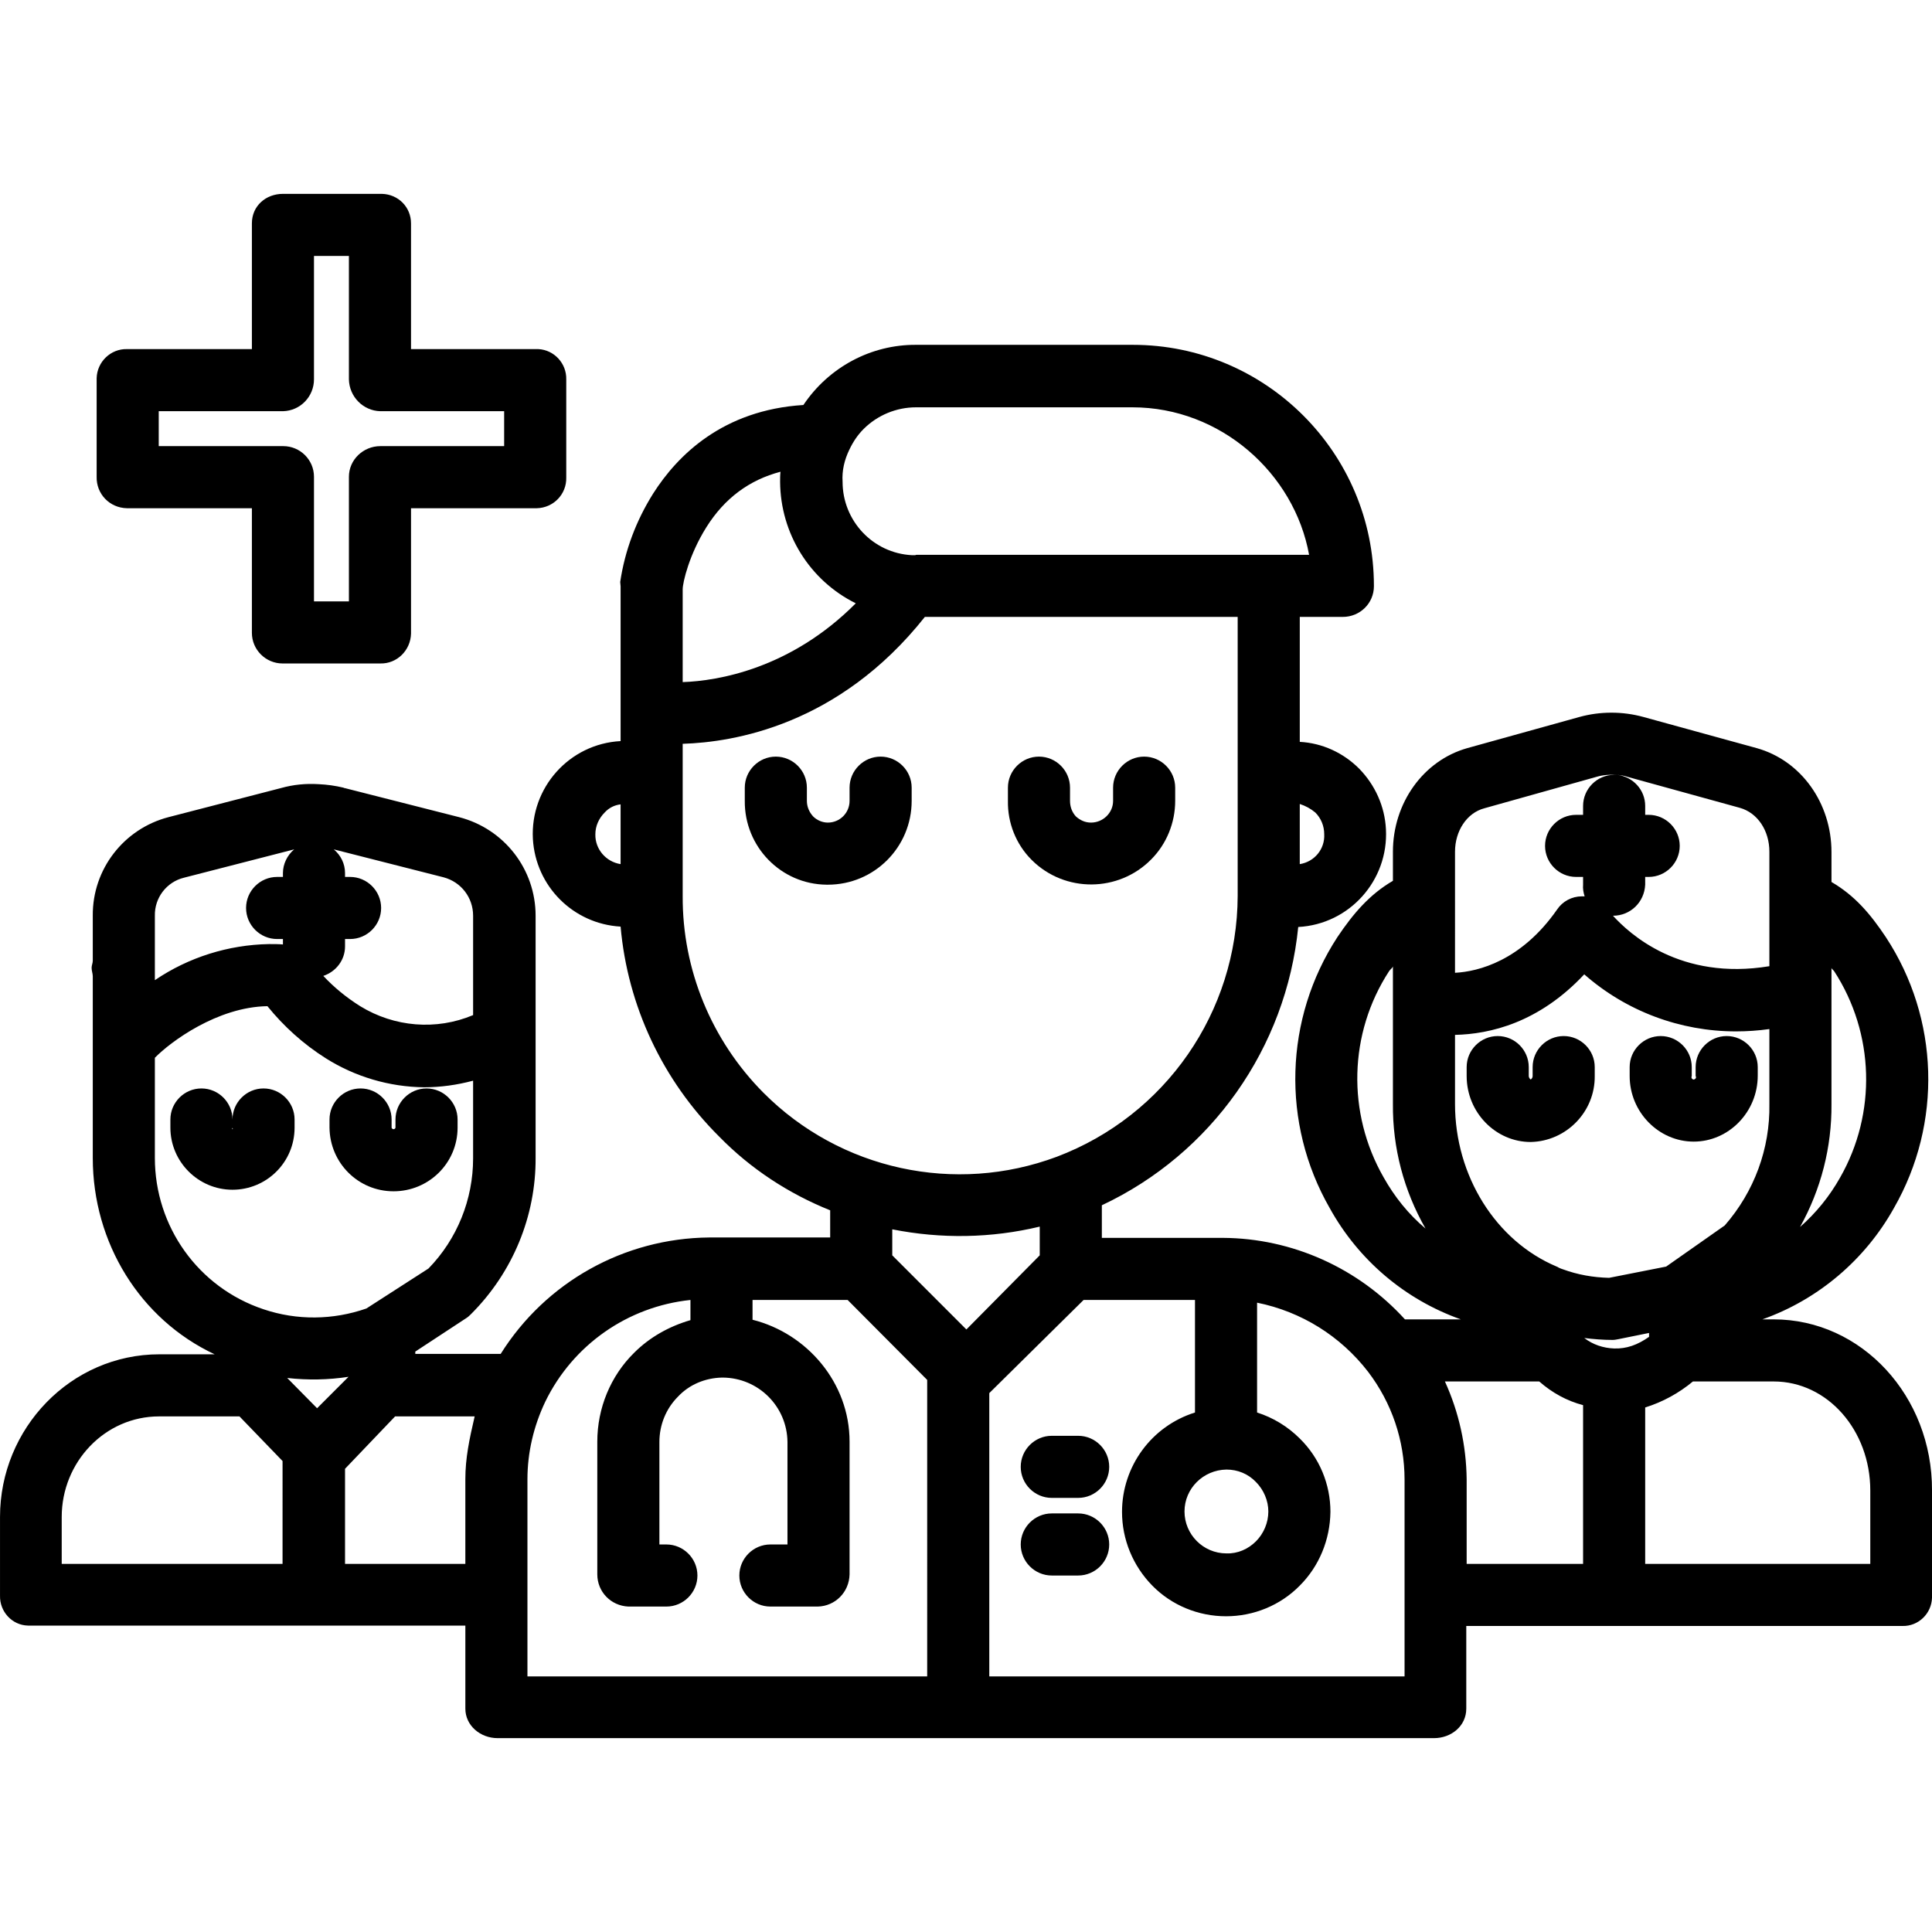 <?xml version="1.0" encoding="iso-8859-1"?>
<!-- Generator: Adobe Illustrator 19.0.0, SVG Export Plug-In . SVG Version: 6.00 Build 0)  -->
<svg version="1.1" id="Capa_1" xmlns="http://www.w3.org/2000/svg" xmlns:xlink="http://www.w3.org/1999/xlink" x="0px" y="0px"
	 viewBox="0 0 497.803 497.803" style="enable-background:new 0 0 497.803 497.803;" xml:space="preserve">
<g>
	<g>
		<path d="M457.002,339.951h-2.9c14.4-5.1,26.5-15.4,33.9-28.7c12.5-21.8,11.7-48.8-2.1-69.8c-4-6-8-10.7-14-14.2v-7.7
			c0-12.6-7.8-23.6-19.3-26.8l-29.1-8c-5.4-1.5-11.2-1.5-16.6,0l-28.8,8c-11.4,3.2-19.2,14.2-19.2,26.7v7.5
			c-6,3.5-10.2,8.4-14.3,14.5c-13.7,21-14.5,48-2,69.8c7.4,13.4,19.4,23.6,33.8,28.7h-14.4c-12-13.2-29-20.9-46.9-21h-31.2v-8.4
			c28.3-13.3,47.5-40.6,50.6-71.7c13.2-0.7,23.3-12,22.6-25.2c-0.3-5.9-2.8-11.4-6.9-15.6c-4.1-4.1-9.5-6.6-15.3-6.9v-32.2h11.1
			c4.4,0,8-3.5,8-7.9c0,0,0,0,0-0.1c0-34.3-27.9-62.1-62.1-62.1h-55.8c-11.7-0.1-22.6,5.8-29.1,15.5c-20.7,1.3-32.4,12.9-38.7,22.8
			c-4.4,7-7.3,14.7-8.5,22.8c0,0.4,0.1,0.7,0.1,1.1v39.9c-13.2,0.7-23.3,12-22.6,25.2c0.7,12.2,10.4,21.9,22.6,22.6
			c1.8,20.4,10.8,39.6,25.4,54.1c8.1,8.3,17.9,14.7,28.6,19v7h-31.2c-21.9,0.2-42.1,11.5-53.7,30h-22v-0.6l13.1-8.6
			c0.5-0.3,0.9-0.7,1.3-1.1c10.7-10.7,16.7-25.2,16.6-40.3v-62.3c0-12-8.1-22.4-19.7-25.4l-29.5-7.5c-0.1,0-0.2,0-0.3-0.1
			c-2.1-0.5-4.2-0.8-6.4-0.9c-3.3-0.2-6.5,0.1-9.7,1l-29,7.5c-11.5,3-19.6,13.4-19.5,25.4v11.6c0,0.6-0.3,1.2-0.3,1.8
			c0,0.8,0.3,1.5,0.3,2.2v46.8c0,21.9,12.2,41.6,31.4,50.6h-14.2c-22.9,0-41.1,19.1-41.1,41.9v20.3c-0.1,4.1,3.1,7.6,7.2,7.7
			c0.1,0,0.3,0,0.4,0h112.3v21.4c0,4.4,3.9,7.6,8.3,7.6h241.3c4.4,0,8.3-3.1,8.3-7.6v-21.3h112.4c4.1,0.1,7.5-3.2,7.6-7.3
			c0-0.1,0-0.3,0-0.4v-27.2C497.902,359.751,479.702,339.951,457.002,339.951z M471.902,284.451v-35.1c0,0.3,0.5,0.6,0.7,0.9
			c10.4,16,11,36.6,1.5,53.2c-2.7,4.8-6.2,9.1-10.3,12.7C469.202,306.451,472.002,295.551,471.902,284.451z M159.902,222.651
			c-3.8-0.6-6.6-3.9-6.5-7.7c0-2.1,0.9-4.1,2.4-5.6c1.1-1.2,2.5-1.9,4.1-2.1V222.651z M90.202,225.951h-1.3v-1
			c0-2.4-1.1-4.6-2.9-6.1l28.3,7.2c4.5,1.2,7.6,5.2,7.6,9.9v25.6c-9.5,4-20.3,3.1-29.1-2.3c-3.5-2.2-6.7-4.8-9.5-7.8
			c3.3-1.1,5.6-4.1,5.6-7.6v-1.9h1.3c4.4,0,8-3.6,8-8C98.202,229.551,94.602,225.951,90.202,225.951z M39.902,249.351v-13.4
			c-0.1-4.6,3-8.7,7.5-9.8l28.4-7.3c-1.8,1.5-2.9,3.8-2.9,6.1v1h-1.5c-4.4,0-8,3.6-8,8c0,4.4,3.6,8,8,8h1.5v1.4
			c-1-0.1-2.3-0.1-3.6-0.1c-10.5,0.2-20.7,3.4-29.4,9.3V249.351z M39.902,298.351v-25.8c4-4.1,16.1-13.1,29-13.3
			c4.2,5.2,9.3,9.8,15,13.4c7.6,4.8,16.4,7.4,25.4,7.5c4.2,0,8.5-0.6,12.6-1.7v20c0,10.6-4.1,20.8-11.5,28.4l-16,10.3
			c-8.6,3-17.9,3.1-26.5,0.2C51.102,331.751,39.902,316.051,39.902,298.351z M72.802,402.951h-56.9v-12.1
			c0-14.1,11.1-25.9,25.1-25.9h20.7l11.1,11.5V402.951z M74.002,355.051c5.3,0.6,10.6,0.5,15.8-0.3l-8.1,8.1L74.002,355.051z
			 M119.902,381.151v21.8h-31v-24.5l12.9-13.5h20.5C120.902,370.951,119.902,375.751,119.902,381.151z M316.002,378.651
			c2.9,0,5.6,1.1,7.6,3.2c2,2,3.2,4.8,3.2,7.6c0,2.9-1.2,5.7-3.2,7.7s-4.7,3.2-7.6,3.1c-6,0-10.8-4.9-10.8-10.8
			C305.202,383.551,310.002,378.751,316.002,378.651z M338.902,209.351c1.5,1.5,2.3,3.5,2.3,5.6c0.2,3.8-2.5,7.1-6.3,7.7v-15.5
			C336.402,207.651,337.702,208.351,338.902,209.351z M218.802,115.951c0-0.1,0.1-0.1,0.1-0.2c0.9-1.9,2.1-3.7,3.6-5.2
			c3.6-3.6,8.5-5.6,13.5-5.6h55.8c22.7,0,41.7,17,45.5,38h-101.2c-0.1,0-0.2,0.1-0.3,0.1c-0.3,0-0.6,0-0.8,0
			c-10.1-0.5-17.9-8.9-17.9-18.9C216.902,121.251,217.602,118.451,218.802,115.951z M182.002,135.851c4.7-7.5,11.1-12.2,19.1-14.3
			c-0.1,0.9-0.1,1.7-0.1,2.6c0.1,13.3,7.6,25.4,19.5,31.3c-16.8,16.9-35.6,20-44.6,20.3v-23.9h0
			C175.902,150.051,177.602,142.851,182.002,135.851z M196.702,281.551c-13.4-13.5-20.9-31.7-20.8-50.7v-39.2
			c13-0.4,40.2-4.7,62.4-32.7h80.6v71.9c-0.1,29.9-18.6,56.6-46.6,67.2C246.102,307.851,216.502,301.451,196.702,281.551z
			 M238.902,431.951L238.902,431.951h-103v-50.8c0-6.9,1.6-13.7,4.6-20c7.1-14.6,21.2-24.5,37.4-26.2v5.2
			c-5.5,1.6-10.5,4.4-14.5,8.4c-6.1,6-9.5,14.3-9.5,22.9v34.2c0,4.5,3.5,8.1,8,8.3h9.8c4.4,0,8-3.6,8-8c0-4.4-3.6-8-8-8h-1.8v-26.4
			c0-4.4,1.7-8.6,4.8-11.7c2.9-3.1,7-4.8,11.3-4.9h0.3c9.1,0.1,16.5,7.4,16.6,16.6v26.4h-4.4c-4.4,0-8,3.6-8,8c0,4.4,3.6,8,8,8h12.2
			c4.5-0.1,8.1-3.7,8.2-8.3v-34.2c0-15.2-11-27.9-25-31.4v-5.1h24.5l20.5,20.6V431.951z M229.902,323.451v-6.7
			c12.6,2.5,25.5,2.3,38-0.7v7.4l-18.9,19.1L229.902,323.451z M361.902,431.951h-107v-73l24.3-24h28.7v29
			c-11.2,3.5-18.8,13.9-18.8,25.6c0,7.1,2.8,13.9,7.8,19c5,5.1,11.9,7.9,19,7.9c7.1,0,14-2.8,19-7.9c5-5,7.8-11.8,7.9-19
			c0-7.1-2.8-13.9-7.9-18.9c-3.1-3.1-6.9-5.4-11-6.7v-28.3c11.4,2.3,21.5,8.6,28.6,17.8c6.1,8,9.4,17.7,9.4,27.8V431.951z
			 M374.902,231.651v-12.2c0-5.3,3-10,7.6-11.2l28.9-8.1c1.7-0.5,3.5-0.6,5.3-0.5c0.9,0.1,1.8,0.2,2.6,0.5l29,8
			c4.6,1.3,7.6,5.9,7.6,11.3v29.5c-23,3.8-36.1-8.4-40.3-13c4.5,0,8.1-3.5,8.3-8v-2h0.9c4.4,0,8-3.6,8-8c0-4.4-3.6-8-8-8h-0.9v-2.3
			c0-4.1-3.1-7.5-7.2-8c-0.3,0-0.5,0-0.8,0c-4.4,0-8,3.6-8,8v2.3h-1.8c-4.4,0-8,3.6-8,8c0,4.4,3.6,8,8,8h1.8v2c-0.1,1,0.1,2.1,0.4,3
			c-0.1,0-0.5,0-0.6,0h-0.1c-2.6,0-5,1.3-6.4,3.4c-9.2,13.2-20.3,16-26.3,16.3V231.651z M356.502,303.351c-9.5-16.6-9-37.1,1.4-53.1
			c0.3-0.5,1-0.9,1-1.3v35.5c-0.1,11.3,2.8,22.3,8.4,32.1C362.902,312.851,359.302,308.351,356.502,303.351z M374.902,284.451v-17.8
			c9-0.2,21.6-3.1,33.3-15.6c10.8,9.5,24.7,14.7,39.1,14.7c2.9,0,5.7-0.2,8.6-0.6v19.3c0.2,11.5-3.9,22.6-11.5,31.3l-15.1,10.6
			l-14.7,2.9c-4.1-0.1-8.1-0.8-11.9-2.2c-0.3-0.1-0.6-0.2-0.8-0.3c-0.3-0.1-0.5-0.3-0.8-0.4
			C385.402,319.751,374.902,302.951,374.902,284.451z M377.902,402.951v-21.8c-0.1-8.7-2-17.3-5.6-25.2h24.3c3.3,2.9,7.1,5,11.3,6.1
			v40.9H377.902z M408.202,344.751c2.4,0.3,4.9,0.5,7.3,0.5c0.5,0,1-0.1,1.5-0.2l7.9-1.6v1c-3,2.1-5.8,3.1-9,3
			C413.102,347.351,410.402,346.451,408.202,344.751z M423.902,402.951v-40.3c4.5-1.4,8.7-3.7,12.3-6.7h20.8
			c13.9,0,24.9,12.6,24.9,28.1v18.9H423.902z"/>
	</g>
</g>
<g>
	<g>
		<path d="M402.902,266.951c-4.4,0-8,3.6-8,8v2.3c0,0.4-0.2,0.7-0.5,0.9c-0.3-0.2-0.5-0.6-0.5-0.9v-2.3c0-4.4-3.6-8-8-8
			c-4.4,0-8,3.6-8,8v2.3c0,9.4,7.5,17,16.5,17c9.2-0.2,16.6-7.8,16.5-17v-2.3C410.902,270.551,407.302,266.951,402.902,266.951z"/>
	</g>
</g>
<g>
	<g>
		<path d="M444.902,266.951c-4.4,0-8,3.6-8,8v2.3c0.2,0.3,0.1,0.6-0.2,0.8s-0.6,0.1-0.8-0.2c-0.1-0.2-0.1-0.4,0-0.6v-2.3
			c0-4.4-3.6-8-8-8c-4.4,0-8,3.6-8,8v2.3c0,9.3,7.5,16.9,16.5,16.9s16.5-7.6,16.5-17v-2.2
			C452.902,270.551,449.302,266.951,444.902,266.951z"/>
	</g>
</g>
<g>
	<g>
		<path d="M67.902,280.451c-4.4,0-8,3.6-8,8c0-4.4-3.6-8-8-8c-4.4,0-8,3.6-8,8v2.1c0,8.8,7.2,16,16,16c8.8,0,16-7.1,16-16v-2.1
			C75.902,284.051,72.302,280.451,67.902,280.451z M59.902,290.951c-0.2,0,0-0.2,0-0.4
			C59.902,290.751,60.102,290.951,59.902,290.951z"/>
	</g>
</g>
<g>
	<g>
		<path d="M109.902,280.451c-4.4,0-8,3.6-8,8v2.1c0,0.2-0.3,0.4-0.5,0.4c-0.2,0-0.5-0.2-0.5-0.4v-2.1c0-4.4-3.6-8-8-8
			c-4.4,0-8,3.6-8,8v2.1c0.1,9.1,7.4,16.4,16.5,16.4c9.1,0,16.5-7.3,16.5-16.4v-2.1
			C117.902,284.051,114.302,280.451,109.902,280.451z"/>
	</g>
</g>
<g>
	<g>
		<path d="M277.802,369.951h-6.8c-4.4,0-8,3.6-8,8c0,4.4,3.6,8,8,8h6.8c4.4,0,8-3.6,8-8
			C285.802,373.551,282.202,369.951,277.802,369.951z"/>
	</g>
</g>
<g>
	<g>
		<path d="M277.802,389.951h-6.8c-4.4,0-8,3.6-8,8c0,4.4,3.6,8,8,8h6.8c4.4,0,8-3.6,8-8
			C285.802,393.551,282.202,389.951,277.802,389.951z"/>
	</g>
</g>
<g>
	<g>
		<path d="M226.902,194.951c-4.4,0-8,3.6-8,8v3.4c0,3.1-2.5,5.6-5.6,5.6c-1.4,0-2.8-0.6-3.8-1.6c-1-1.1-1.6-2.5-1.6-4v-3.4
			c0-4.4-3.6-8-8-8c-4.4,0-8,3.6-8,8v3.4c-0.1,11.8,9.3,21.5,21.1,21.6c0.1,0,0.2,0,0.3,0c12,0,21.6-9.7,21.6-21.6v-3.4
			C234.902,198.551,231.302,194.951,226.902,194.951z"/>
	</g>
</g>
<g>
	<g>
		<path d="M294.802,194.951c-4.4,0-8,3.6-8,8v3.4c0,3.1-2.6,5.6-5.7,5.6c-1.5,0-2.8-0.6-3.9-1.6c-1-1.1-1.5-2.5-1.5-4v-3.4
			c0-4.4-3.6-8-8-8c-4.4,0-8,3.6-8,8v3.4c-0.1,5.7,2.1,11.2,6.1,15.2c0.2,0.1,0.1,0.1,0.1,0.1c8.5,8.4,22.3,8.3,30.7-0.2
			c4-4,6.2-9.5,6.2-15.1v-3.4C302.802,198.551,299.202,194.951,294.802,194.951z"/>
	</g>
</g>
<g>
	<g>
		<path d="M138.702,89.951c-0.1,0-0.3,0-0.4,0h-32.4v-32.4c0-4.2-3.3-7.5-7.5-7.6c-0.1,0-0.3,0-0.4,0h-25.1c-4.4,0-8,3.1-8,7.6v32.4
			h-32.2c-4.2-0.1-7.7,3.3-7.8,7.5c0,0.1,0,0.2,0,0.3v25.1c-0.1,4.4,3.3,8,7.8,8.1h32.2v32.1c0,4.4,3.6,7.9,7.9,7.9h0.1h25.1
			c4.3,0.1,7.8-3.4,7.9-7.7c0-0.1,0-0.1,0-0.2v-32.1h32.4c4.3-0.1,7.7-3.6,7.6-7.9c0-0.1,0-0.1,0-0.2v-25.1
			C146.002,93.651,142.802,90.151,138.702,89.951z M129.902,114.951h-31.9c-4.4,0-8.1,3.5-8.1,7.9v32.1h-9v-32.1
			c0-4.4-3.6-7.9-7.9-7.9c0,0,0,0-0.1,0h-32v-9h32c4.5-0.1,8-3.8,8-8.2v-31.8h9v31.8c0.1,4.5,3.7,8.1,8.1,8.2h31.9V114.951z"/>
	</g>
</g>
<g>
</g>
<g>
</g>
<g>
</g>
<g>
</g>
<g>
</g>
<g>
</g>
<g>
</g>
<g>
</g>
<g>
</g>
<g>
</g>
<g>
</g>
<g>
</g>
<g>
</g>
<g>
</g>
<g>
</g>
</svg>
